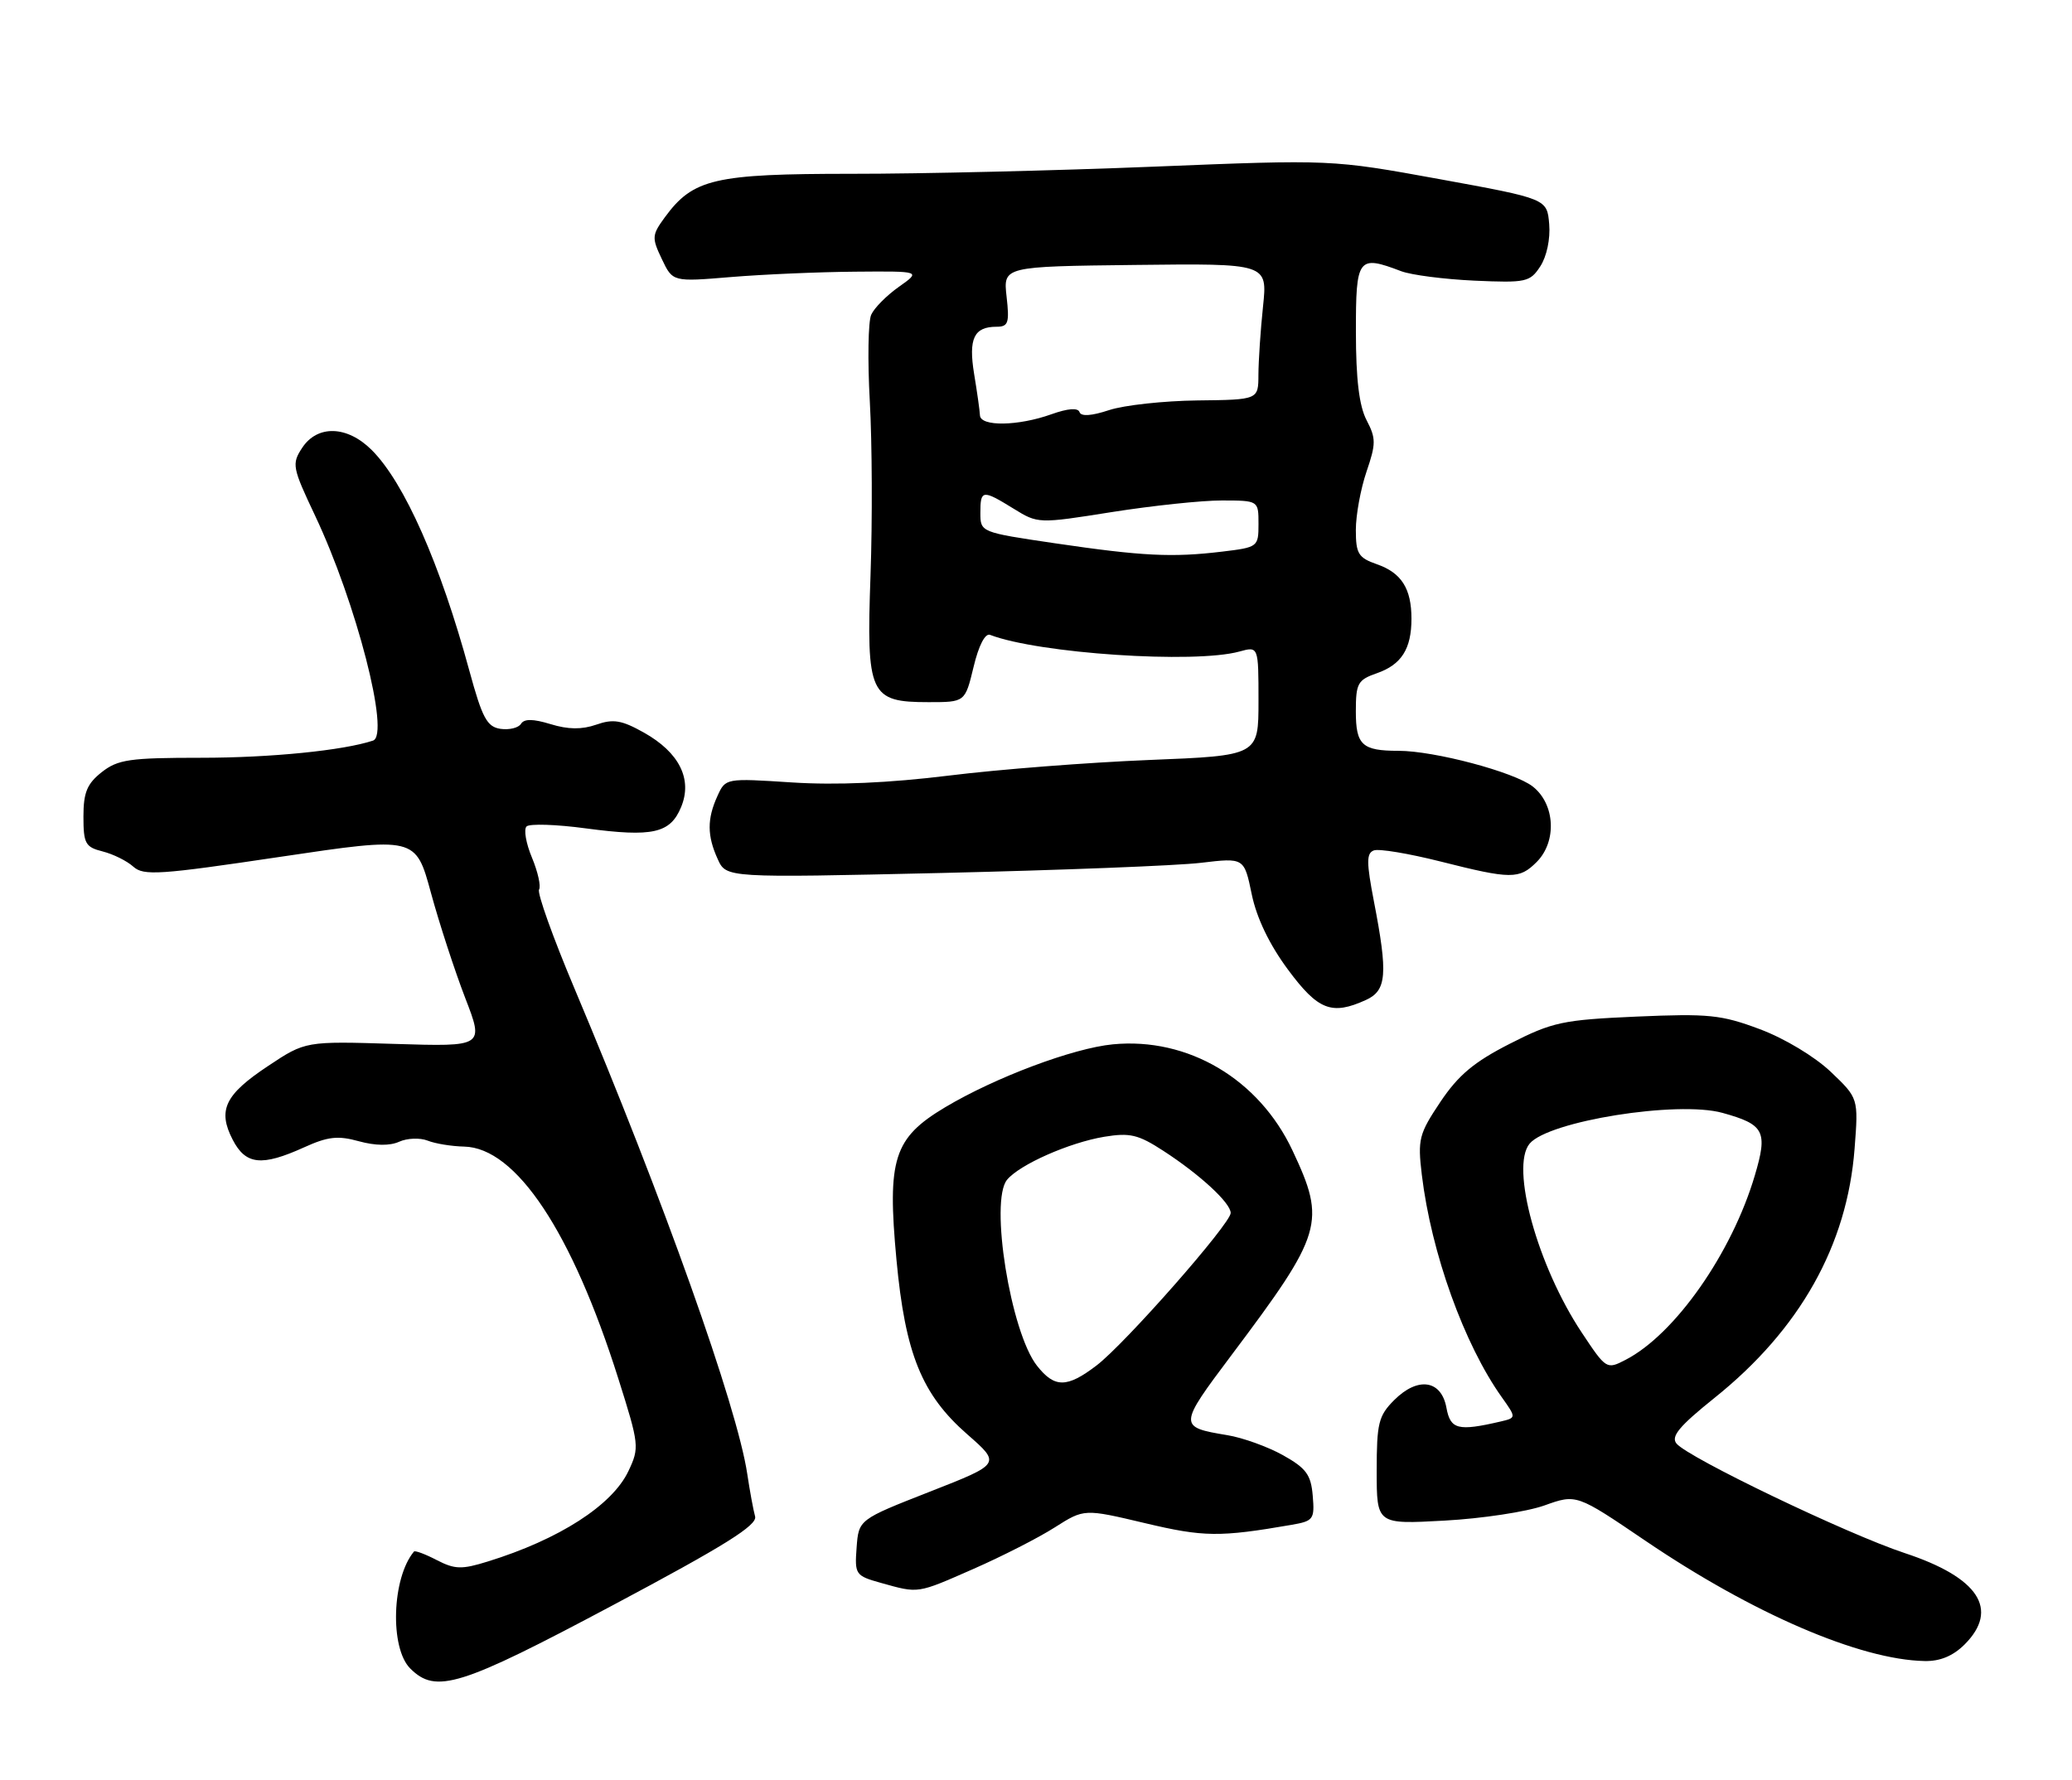 <?xml version="1.0" encoding="UTF-8" standalone="no"?>
<!DOCTYPE svg PUBLIC "-//W3C//DTD SVG 1.1//EN" "http://www.w3.org/Graphics/SVG/1.1/DTD/svg11.dtd" >
<svg xmlns="http://www.w3.org/2000/svg" xmlns:xlink="http://www.w3.org/1999/xlink" version="1.1" viewBox="0 0 298 256">
 <g >
 <path fill="currentColor"
d=" M 88.18 230.88 C 104.23 222.34 108.95 219.39 108.60 218.13 C 108.35 217.23 107.84 214.47 107.47 212.00 C 106.03 202.35 95.40 172.49 82.61 142.16 C 79.52 134.83 77.23 128.43 77.53 127.96 C 77.82 127.48 77.36 125.41 76.51 123.37 C 75.65 121.32 75.30 119.30 75.73 118.88 C 76.15 118.46 80.00 118.58 84.28 119.16 C 93.87 120.44 96.40 119.87 97.96 116.09 C 99.62 112.08 97.70 108.24 92.61 105.38 C 89.40 103.58 88.20 103.38 85.75 104.24 C 83.67 104.96 81.71 104.94 79.18 104.16 C 76.66 103.39 75.39 103.38 74.93 104.12 C 74.57 104.70 73.24 105.02 71.98 104.84 C 70.04 104.55 69.36 103.28 67.51 96.50 C 63.32 81.10 58.16 69.43 53.47 64.74 C 49.94 61.21 45.65 61.08 43.45 64.43 C 41.94 66.74 42.04 67.25 45.32 74.18 C 51.24 86.70 56.13 105.70 53.65 106.53 C 49.38 107.95 38.92 109.00 28.95 109.00 C 18.65 109.00 16.96 109.24 14.63 111.07 C 12.52 112.74 12.00 113.99 12.00 117.46 C 12.00 121.34 12.28 121.85 14.75 122.47 C 16.26 122.85 18.25 123.83 19.17 124.66 C 20.65 126.00 22.93 125.84 40.31 123.25 C 59.78 120.35 59.78 120.35 61.98 128.43 C 63.19 132.87 65.41 139.66 66.90 143.53 C 69.62 150.56 69.62 150.56 56.77 150.16 C 43.93 149.76 43.93 149.76 38.55 153.34 C 32.34 157.46 31.27 159.69 33.47 163.95 C 35.34 167.56 37.63 167.80 43.71 165.05 C 47.14 163.49 48.59 163.32 51.61 164.16 C 53.98 164.81 56.06 164.84 57.41 164.23 C 58.56 163.71 60.40 163.64 61.50 164.07 C 62.60 164.51 64.96 164.89 66.75 164.93 C 74.22 165.09 82.26 177.19 88.93 198.31 C 91.94 207.83 91.98 208.23 90.38 211.61 C 88.05 216.53 80.41 221.44 70.16 224.61 C 66.40 225.78 65.42 225.75 62.82 224.41 C 61.17 223.55 59.69 223.00 59.54 223.18 C 56.36 226.97 56.04 237.04 59.00 240.00 C 62.69 243.69 66.14 242.61 88.18 230.88 Z  M 282.55 236.55 C 287.59 231.50 284.58 226.91 273.94 223.40 C 265.68 220.67 242.83 209.70 241.12 207.65 C 240.28 206.63 241.51 205.15 246.57 201.09 C 258.86 191.25 265.67 179.14 266.73 165.23 C 267.29 157.97 267.29 157.97 263.29 154.16 C 260.99 151.98 256.64 149.36 253.10 148.04 C 247.55 145.96 245.73 145.78 235.37 146.23 C 224.74 146.70 223.29 147.01 217.16 150.13 C 212.01 152.75 209.75 154.64 207.16 158.50 C 204.07 163.12 203.88 163.88 204.49 168.99 C 205.84 180.21 210.57 193.37 215.99 200.98 C 218.09 203.94 218.09 203.94 215.80 204.48 C 209.69 205.90 208.60 205.62 208.03 202.50 C 207.30 198.49 203.92 197.99 200.52 201.39 C 198.26 203.65 198.00 204.71 198.00 211.59 C 198.00 219.27 198.00 219.27 207.75 218.73 C 213.11 218.44 219.58 217.46 222.12 216.55 C 226.73 214.90 226.73 214.90 236.62 221.61 C 252.06 232.09 267.50 238.75 276.80 238.93 C 279.02 238.98 280.89 238.20 282.55 236.55 Z  M 140.00 225.68 C 144.12 223.87 149.40 221.18 151.71 219.70 C 155.93 217.02 155.93 217.02 164.66 219.09 C 173.12 221.10 175.39 221.13 185.80 219.33 C 188.90 218.79 189.09 218.53 188.80 215.15 C 188.55 212.13 187.86 211.19 184.52 209.32 C 182.33 208.10 178.73 206.80 176.52 206.44 C 169.46 205.27 169.47 205.11 177.09 194.96 C 190.28 177.40 190.75 175.82 185.89 165.49 C 181.06 155.21 170.86 149.18 160.06 150.22 C 154.33 150.77 143.13 154.98 135.92 159.28 C 128.53 163.70 127.58 166.69 128.93 181.19 C 130.19 194.73 132.57 200.60 139.13 206.33 C 143.96 210.56 143.96 210.56 133.73 214.57 C 123.50 218.58 123.50 218.58 123.20 222.60 C 122.91 226.49 123.03 226.66 126.70 227.69 C 132.18 229.22 131.83 229.27 140.00 225.68 Z  M 196.45 143.84 C 199.44 142.48 199.63 140.15 197.60 129.66 C 196.52 124.05 196.51 122.74 197.58 122.33 C 198.30 122.05 202.60 122.77 207.13 123.91 C 217.33 126.49 218.50 126.50 221.00 124.00 C 223.94 121.06 223.67 115.67 220.45 113.14 C 217.81 111.06 206.31 108.00 201.13 108.00 C 195.90 108.00 195.00 107.17 195.00 102.34 C 195.00 98.29 195.27 97.80 198.02 96.84 C 201.56 95.61 203.00 93.34 203.00 89.00 C 203.00 84.66 201.56 82.39 198.02 81.16 C 195.36 80.23 195.00 79.64 195.00 76.23 C 195.00 74.10 195.69 70.33 196.53 67.86 C 197.91 63.82 197.91 63.06 196.54 60.43 C 195.48 58.39 195.01 54.54 195.01 47.75 C 195.00 37.04 195.30 36.64 201.52 39.01 C 202.98 39.56 207.72 40.17 212.06 40.37 C 219.49 40.70 220.05 40.58 221.53 38.31 C 222.45 36.90 222.99 34.37 222.81 32.24 C 222.50 28.59 222.50 28.59 207.00 25.76 C 191.50 22.94 191.50 22.94 166.00 23.97 C 151.97 24.54 132.40 25.01 122.50 25.00 C 102.73 25.00 99.69 25.71 95.63 31.24 C 93.75 33.81 93.72 34.19 95.19 37.27 C 96.75 40.55 96.75 40.55 105.13 39.85 C 109.73 39.47 117.77 39.12 122.99 39.08 C 132.47 39.00 132.47 39.00 129.29 41.25 C 127.53 42.49 125.74 44.29 125.30 45.27 C 124.86 46.24 124.77 51.86 125.10 57.77 C 125.43 63.67 125.48 74.91 125.20 82.75 C 124.59 99.96 125.07 101.00 133.56 101.00 C 138.80 101.00 138.80 101.00 140.02 95.94 C 140.75 92.86 141.69 91.05 142.39 91.32 C 149.37 94.00 171.79 95.50 178.25 93.72 C 181.00 92.96 181.00 92.96 181.00 100.83 C 181.00 108.69 181.00 108.69 165.25 109.32 C 156.59 109.67 143.65 110.67 136.50 111.56 C 127.89 112.62 120.27 112.96 113.93 112.55 C 104.35 111.93 104.35 111.93 103.18 114.51 C 101.68 117.80 101.69 120.22 103.23 123.59 C 104.45 126.28 104.45 126.28 135.48 125.57 C 152.54 125.17 169.30 124.52 172.72 124.11 C 178.94 123.37 178.94 123.37 180.03 128.65 C 180.74 132.06 182.57 135.87 185.23 139.46 C 189.57 145.32 191.53 146.08 196.45 143.84 Z  M 227.49 191.68 C 221.13 182.11 217.20 167.87 219.99 164.51 C 222.69 161.26 241.26 158.29 247.73 160.08 C 253.76 161.75 254.27 162.73 252.38 169.09 C 249.07 180.27 240.89 191.94 233.80 195.60 C 231.07 197.02 231.00 196.97 227.49 191.68 Z  M 149.14 196.45 C 145.34 191.62 142.31 172.75 144.84 169.70 C 146.65 167.51 153.78 164.36 158.80 163.52 C 162.50 162.91 163.70 163.19 167.30 165.53 C 172.56 168.94 177.00 173.03 177.00 174.48 C 177.00 176.01 161.82 193.28 157.70 196.42 C 153.45 199.66 151.67 199.67 149.14 196.45 Z  M 151.75 78.15 C 141.04 76.57 141.00 76.56 141.00 73.78 C 141.00 70.43 141.29 70.40 145.78 73.17 C 149.28 75.33 149.32 75.34 159.89 73.66 C 165.73 72.74 172.86 71.98 175.75 71.99 C 181.00 72.00 181.00 72.00 181.00 75.36 C 181.00 78.67 180.92 78.73 175.75 79.35 C 168.60 80.21 164.31 80.00 151.75 78.15 Z  M 140.94 59.75 C 140.91 59.06 140.53 56.38 140.10 53.79 C 139.27 48.70 140.07 47.00 143.33 47.00 C 145.01 47.00 145.20 46.45 144.77 42.67 C 144.28 38.33 144.28 38.33 163.29 38.11 C 182.30 37.89 182.30 37.89 181.65 44.09 C 181.29 47.50 181.00 51.91 180.99 53.90 C 180.98 57.50 180.98 57.50 172.21 57.60 C 167.39 57.66 161.67 58.28 159.52 58.99 C 156.98 59.83 155.48 59.93 155.26 59.28 C 155.04 58.63 153.59 58.74 151.21 59.59 C 146.42 61.30 141.02 61.38 140.94 59.75 Z "/>
</g>
</svg>